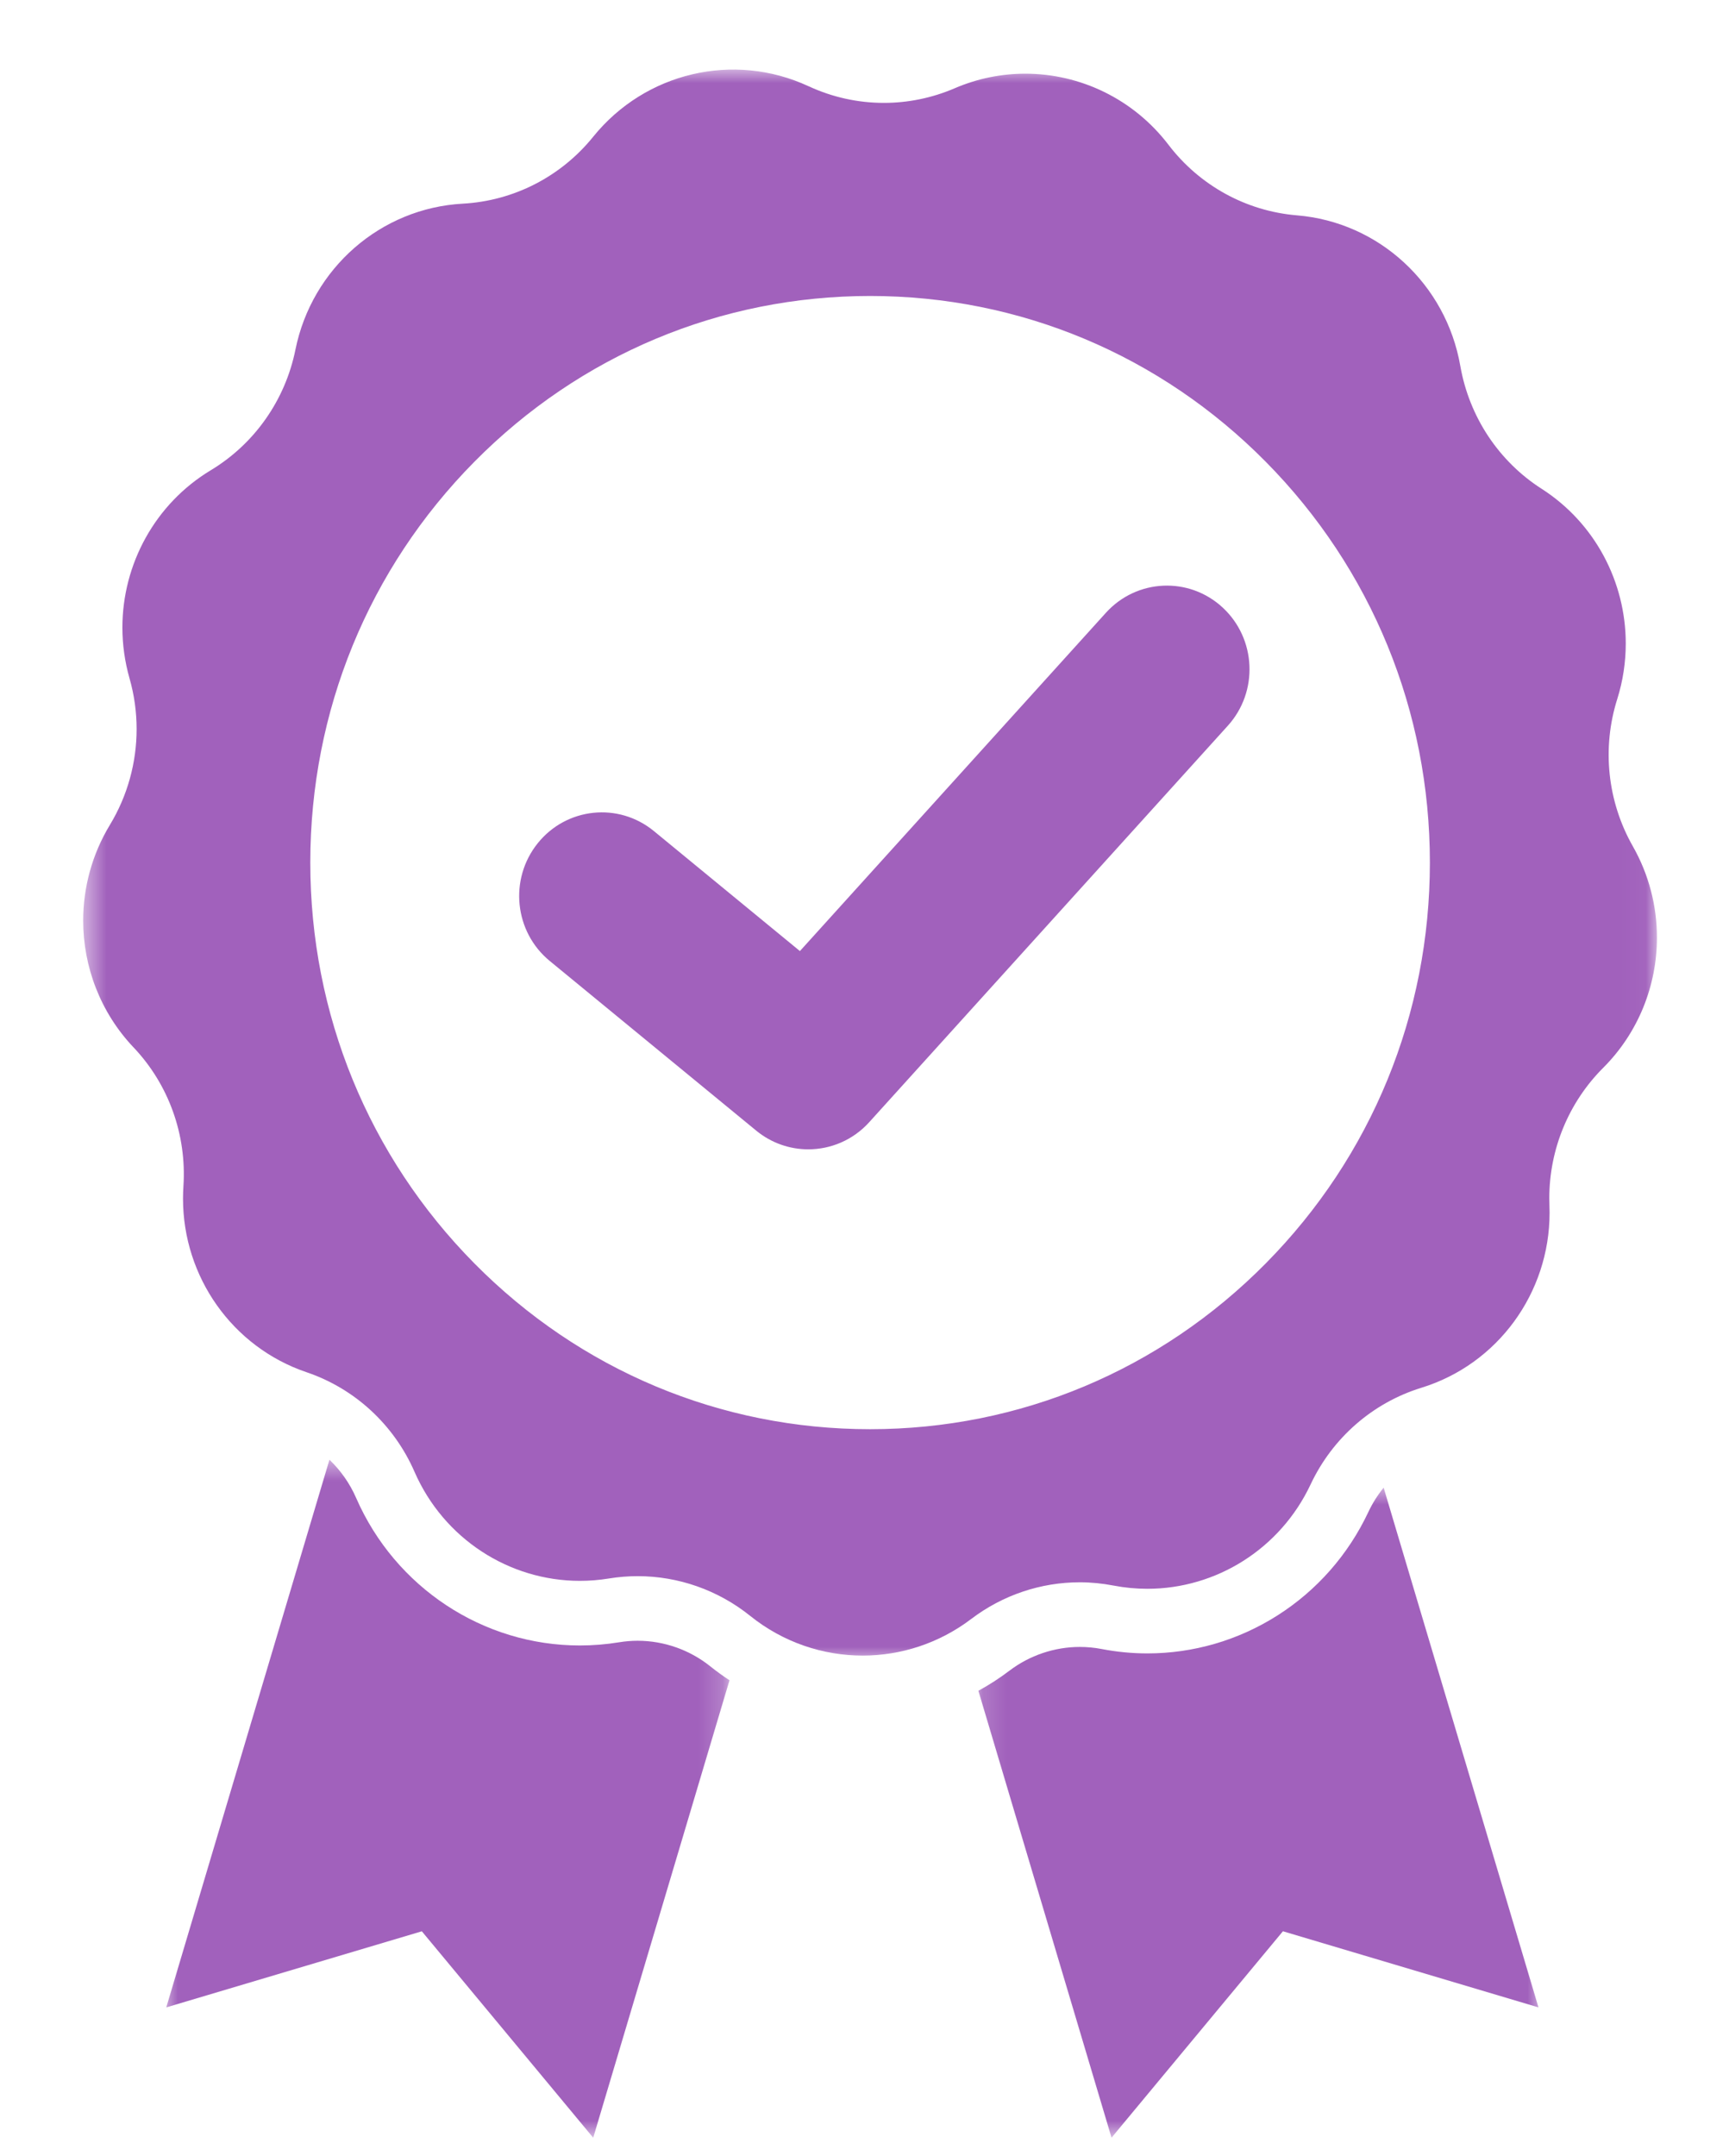 <svg width="73" height="91" viewBox="0 0 73 91" fill="none" xmlns="http://www.w3.org/2000/svg">
<g id="resultados 1" clip-path="url(#clip0_435_242)">
<g id="Clip path group">
<mask id="mask0_435_242" style="mask-type:luminance" maskUnits="userSpaceOnUse" x="6" y="61" width="25" height="30">
<g id="6d0064e6f7">
<path id="Vector" d="M6.814 61.534H30.814V90.211H6.814V61.534Z" fill="white"/>
</g>
</mask>
<g mask="url(#mask0_435_242)">
<g id="Group">
<path id="Vector_2" d="M26.922 69.243C26.66 69.243 26.395 69.265 26.134 69.308C25.588 69.397 25.033 69.442 24.482 69.442C20.396 69.442 16.688 66.997 15.036 63.215C14.768 62.602 14.383 62.056 13.91 61.603L13.803 61.959L7.02 84.716L17.81 81.504L25.046 90.216L30.652 71.406L30.801 70.911C30.524 70.73 30.256 70.536 29.996 70.328C29.126 69.629 28.035 69.243 26.922 69.243Z" fill="#A161BC"/>
</g>
</g>
</g>
<g id="Clip path group_2">
<mask id="mask1_435_242" style="mask-type:luminance" maskUnits="userSpaceOnUse" x="41" y="62" width="25" height="29">
<g id="d7e0910e59">
<path id="Vector_3" d="M41.152 62.655H65.152V90.211H41.152V62.655Z" fill="white"/>
</g>
</mask>
<g mask="url(#mask1_435_242)">
<g id="Group_2">
<path id="Vector_4" d="M53.93 68.178C52.281 69.224 50.384 69.777 48.443 69.777C47.798 69.777 47.148 69.714 46.51 69.591C46.208 69.533 45.896 69.504 45.587 69.504C44.526 69.504 43.471 69.859 42.622 70.504C42.202 70.823 41.762 71.106 41.308 71.354L41.436 71.783L46.93 90.215L54.166 81.503L64.956 84.716L58.569 63.288L58.419 62.782C58.164 63.095 57.946 63.441 57.772 63.812C56.925 65.611 55.597 67.121 53.93 68.178Z" fill="#A161BC"/>
</g>
</g>
</g>
<g id="Clip path group_3">
<mask id="mask2_435_242" style="mask-type:luminance" maskUnits="userSpaceOnUse" x="3" y="2" width="67" height="69">
<g id="deb3360d77">
<path id="Vector_5" d="M3.505 2.842H69.967V70.132H3.505V2.842Z" fill="white"/>
</g>
</mask>
<g mask="url(#mask2_435_242)">
<g id="Group_3">
<path id="Vector_6" d="M53.448 53.311C48.984 57.828 43.049 60.315 36.736 60.315C30.422 60.315 24.486 57.828 20.022 53.311C15.559 48.795 13.101 42.79 13.101 36.403C13.101 30.015 15.559 24.011 20.022 19.494C24.486 14.977 30.422 12.491 36.736 12.491C43.049 12.491 48.984 14.977 53.448 19.494C57.912 24.011 60.371 30.015 60.371 36.403C60.371 42.79 57.912 48.795 53.448 53.311ZM69.958 39.566C69.958 38.246 69.623 36.915 68.938 35.711C67.867 33.827 67.627 31.575 68.281 29.504C68.524 28.732 68.641 27.94 68.641 27.159C68.641 24.566 67.346 22.076 65.092 20.63C64.184 20.05 63.419 19.288 62.833 18.405C62.249 17.523 61.844 16.517 61.656 15.446C61.355 13.716 60.495 12.197 59.279 11.077C58.062 9.954 56.488 9.23 54.758 9.088C53.686 8.999 52.659 8.685 51.736 8.178C50.813 7.67 49.992 6.972 49.336 6.112C47.855 4.173 45.602 3.11 43.29 3.11C42.286 3.11 41.272 3.31 40.306 3.726C39.351 4.136 38.334 4.342 37.319 4.342C36.233 4.342 35.147 4.107 34.137 3.638H34.135C30.98 2.175 27.243 3.051 25.044 5.772C24.365 6.613 23.526 7.289 22.588 7.771C21.651 8.251 20.615 8.536 19.544 8.595C17.808 8.689 16.216 9.37 14.969 10.456C13.722 11.544 12.821 13.037 12.473 14.758C12.257 15.823 11.826 16.816 11.216 17.683C10.607 18.551 9.822 19.288 8.899 19.845C6.543 21.265 5.168 23.814 5.168 26.485C5.168 27.196 5.266 27.916 5.468 28.627C5.67 29.329 5.768 30.052 5.768 30.769C5.768 32.182 5.384 33.584 4.64 34.812C3.883 36.061 3.512 37.461 3.512 38.852C3.512 40.795 4.236 42.721 5.637 44.201H5.638C7.124 45.767 7.888 47.897 7.744 50.066C7.733 50.24 7.727 50.414 7.727 50.586C7.727 53.887 9.811 56.849 12.941 57.91C13.959 58.254 14.882 58.808 15.658 59.523C16.435 60.24 17.067 61.118 17.501 62.112C18.737 64.942 21.499 66.715 24.483 66.715C24.887 66.715 25.294 66.683 25.704 66.616C26.11 66.55 26.519 66.517 26.924 66.517C28.636 66.517 30.312 67.101 31.673 68.193C33.061 69.309 34.741 69.869 36.422 69.869C38.032 69.869 39.645 69.355 41.005 68.324C42.338 67.312 43.947 66.776 45.587 66.776C46.063 66.776 46.541 66.823 47.014 66.914C47.493 67.006 47.971 67.05 48.444 67.05C51.346 67.05 54.055 65.37 55.337 62.641C55.799 61.66 56.454 60.8 57.25 60.106C58.046 59.412 58.983 58.884 60.01 58.567C63.237 57.574 65.425 54.564 65.425 51.178C65.425 51.076 65.422 50.973 65.419 50.871C65.415 50.769 65.413 50.668 65.413 50.566C65.413 48.504 66.23 46.522 67.686 45.066C69.179 43.576 69.958 41.582 69.958 39.566Z" fill="#A161BC"/>
</g>
</g>
</g>
<path id="Vector_7" d="M34.125 48.504C33.351 48.504 32.572 48.244 31.927 47.714L23.21 40.554C21.714 39.326 21.486 37.104 22.701 35.589C23.915 34.075 26.113 33.844 27.609 35.074L33.773 40.137L46.692 25.861C47.995 24.423 50.201 24.323 51.623 25.64C53.044 26.958 53.141 29.19 51.84 30.627L36.7 47.358C36.015 48.116 35.073 48.504 34.125 48.504Z" fill="#A161BC"/>
</g>
<defs>
<clipPath id="clip0_435_242">
<rect width="72" height="90" fill="white" transform="translate(0.168 0.226)"/>
</clipPath>
</defs>
</svg>
